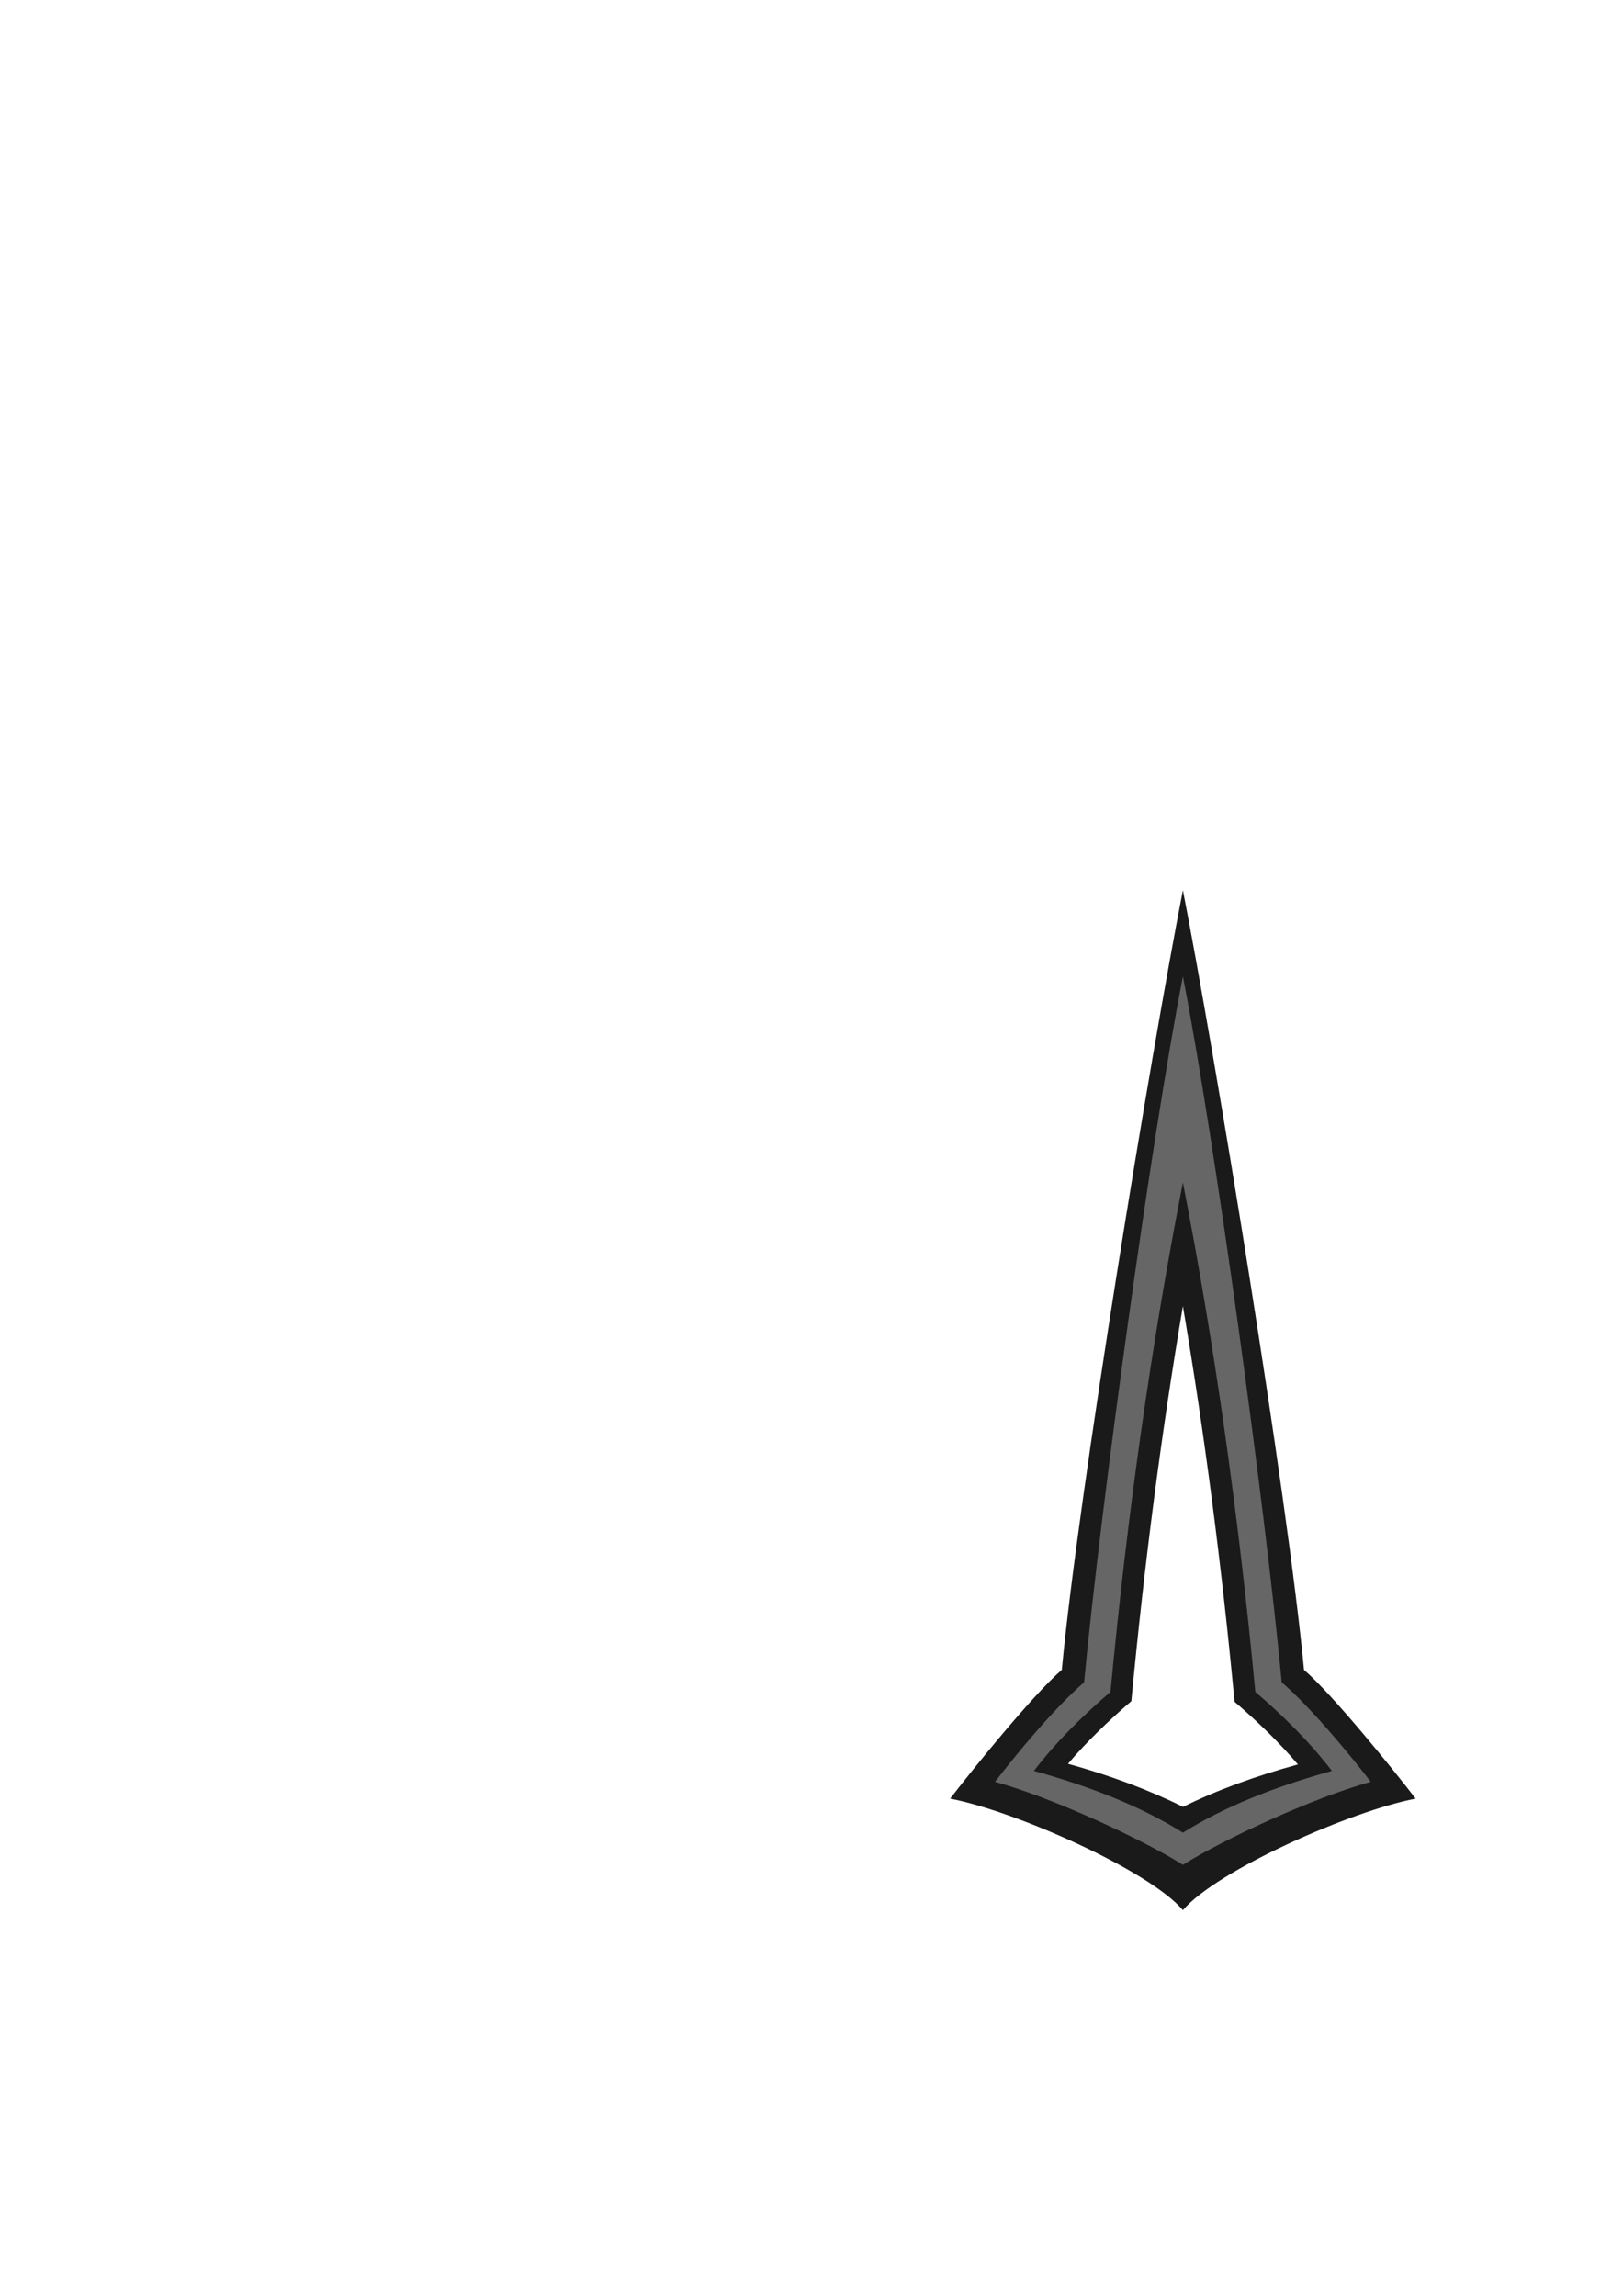 <?xml version="1.0" encoding="UTF-8"?>
<!DOCTYPE svg PUBLIC "-//W3C//DTD SVG 1.1//EN" "http://www.w3.org/Graphics/SVG/1.1/DTD/svg11.dtd">
<!-- Creator: CorelDRAW Home & Student 2018 -->
<svg xmlns="http://www.w3.org/2000/svg" xml:space="preserve" width="210mm" height="297mm" version="1.1" style="shape-rendering:geometricPrecision; text-rendering:geometricPrecision; image-rendering:optimizeQuality; fill-rule:evenodd; clip-rule:evenodd"
viewBox="0 0 21000 29700"
 xmlns:xlink="http://www.w3.org/1999/xlink">
 <defs>
  <style type="text/css">
    .fil0 {fill:#1A1A1A}
    .fil1 {fill:#666666}
  </style>
 </defs>
 <g id="Camada_x0020_1">
  <path class="fil0" d="M15305.52 24710.75c440.63,-517.56 2183.59,-1286.25 3011.64,-1442.5 -284.64,-371.23 -1077.17,-1350.26 -1444.76,-1666.02 -216.49,-2292.14 -1156.49,-7987.48 -1566.88,-10086.1 -410.39,2098.62 -1350.39,7793.96 -1566.87,10086.1 -367.59,315.76 -1160.13,1294.79 -1444.77,1666.02 828.06,156.25 2571.01,924.94 3011.64,1442.5zm0 -7813.66c-280.12,1648.82 -500.62,3347.6 -667.03,5109.88 -296.44,254.64 -574.3,521.95 -819.9,810.48 550.7,152.11 1053.45,340.73 1488.94,557.35 435.49,-216.62 935.61,-397.09 1486.3,-549.19 -245.6,-288.53 -523.46,-555.84 -819.89,-810.48 -166.42,-1762.28 -388.3,-3469.22 -668.42,-5118.04z"/>
  <path class="fil1" d="M15305.52 15297.96c410.39,2098.62 720.5,4297.14 936.99,6589.28 367.59,315.76 706.57,651.1 991.2,1022.33 -748.36,206.7 -1401.09,467.86 -1928.19,799.06 -527.1,-331.2 -1179.83,-592.36 -1928.19,-799.06 284.64,-371.23 623.61,-706.57 991.2,-1022.33 216.49,-2292.14 526.6,-4490.66 936.99,-6589.28zm0 -2665.63c410.39,2098.62 1062.11,6839.4 1278.6,9131.54 367.59,315.76 867.33,915.4 1151.97,1286.63 -748.36,206.7 -1903.47,742.84 -2430.57,1074.04 -527.1,-331.2 -1682.21,-867.34 -2430.57,-1074.04 284.64,-371.23 784.38,-970.87 1151.97,-1286.63 216.49,-2292.14 868.21,-7032.92 1278.6,-9131.54z"/>
 </g>
</svg>
